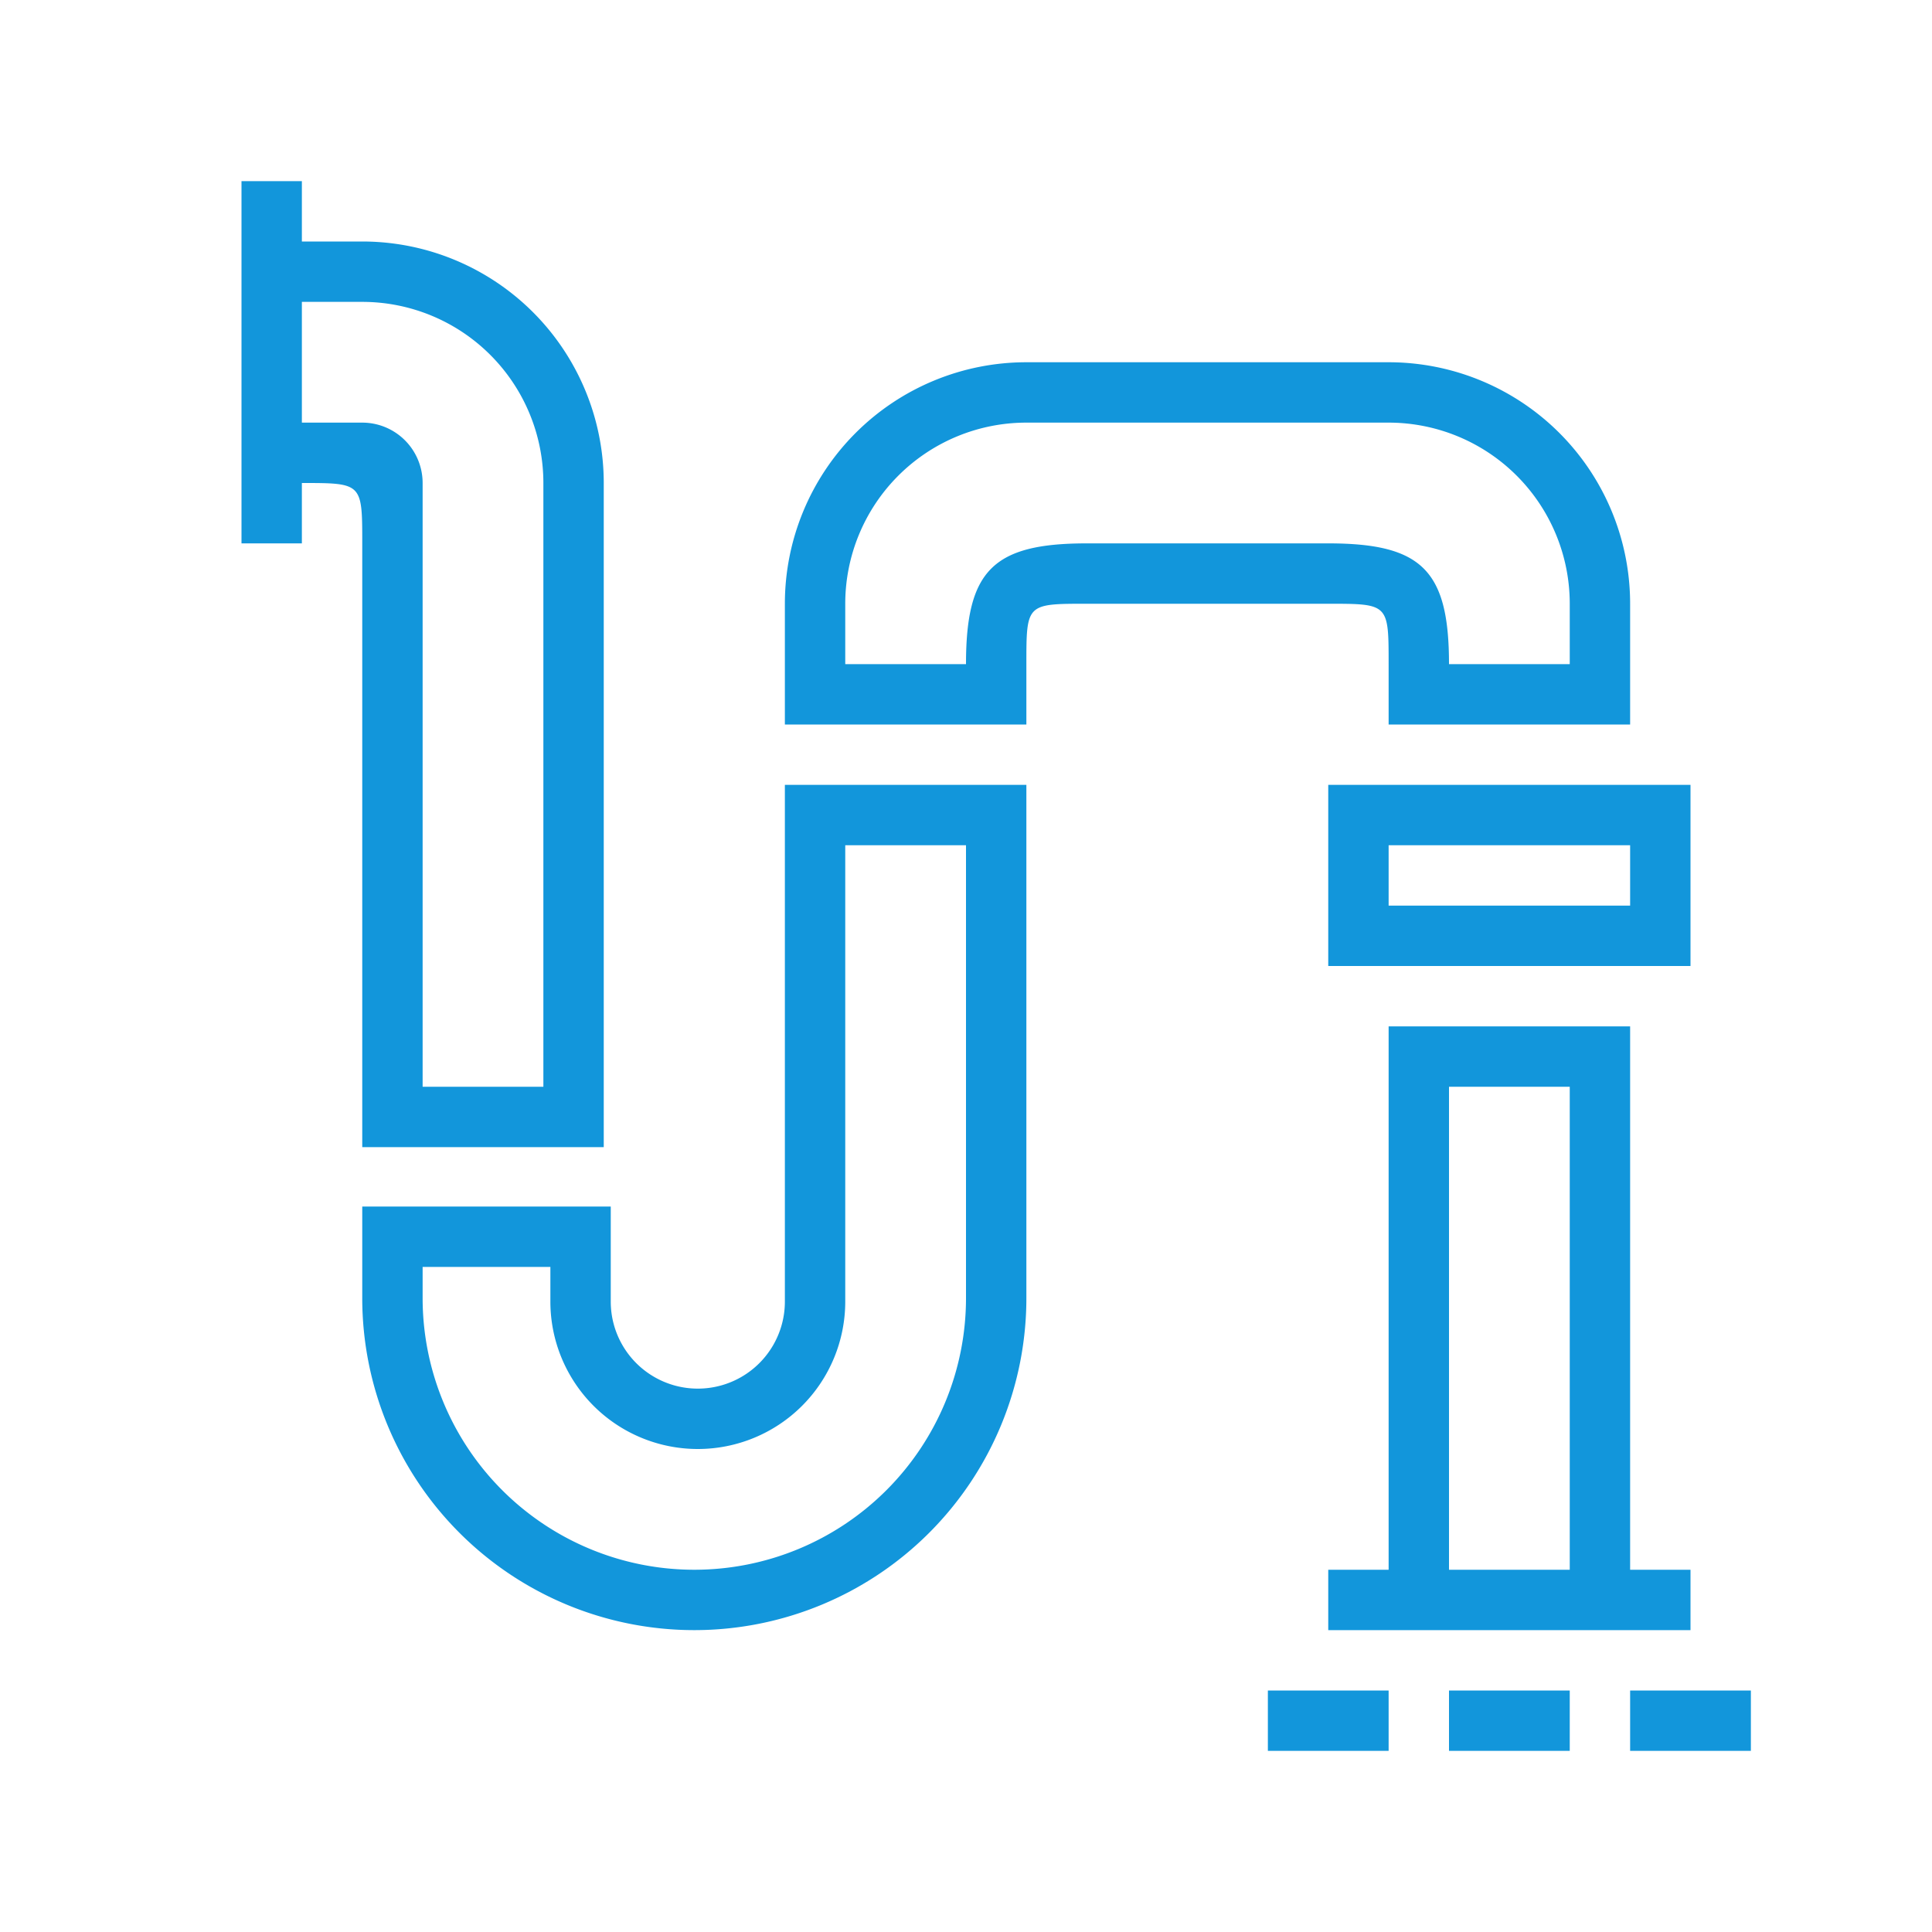 <?xml version="1.0" standalone="no"?><!DOCTYPE svg PUBLIC "-//W3C//DTD SVG 1.1//EN" "http://www.w3.org/Graphics/SVG/1.1/DTD/svg11.dtd"><svg t="1649410507781" class="icon" viewBox="0 0 1024 1024" version="1.1" xmlns="http://www.w3.org/2000/svg" p-id="5976" data-darkreader-inline-fill="" xmlns:xlink="http://www.w3.org/1999/xlink" width="200" height="200"><defs><style type="text/css">@font-face { font-family: feedback-iconfont; src: url("//at.alicdn.com/t/font_1031158_u69w8yhxdu.woff2?t=1630033759944") format("woff2"), url("//at.alicdn.com/t/font_1031158_u69w8yhxdu.woff?t=1630033759944") format("woff"), url("//at.alicdn.com/t/font_1031158_u69w8yhxdu.ttf?t=1630033759944") format("truetype"); }
</style></defs><path d="M160 288H128V96h32v32h32a128 128 0 0 1 128 128v352H192V288c0-32 0-32-32-32v32z m512 608h64v32h-64v-32z m96 0h64v32h-64v-32z m96 0h64v32h-64v-32z m0-64h32v32h-192v-32h32v-288h128v288zM416 416h128v272a176 176 0 0 1-352 0v-48.512h131.712v50.368a46.144 46.144 0 0 0 92.288 0V416z m32 273.856a78.144 78.144 0 1 1-156.288 0v-18.368H224v16.512a144 144 0 1 0 288 0V448h-64v241.856zM736 384v-32c0-32 0-32-32-32h-128c-32 0-32 0-32 32v32h-128v-64a128 128 0 0 1 128-128h192a128 128 0 0 1 128 128v64h-128z m96-32v-32a96 96 0 0 0-96-96h-192a96 96 0 0 0-96 96v32h64c0-49.664 14.336-64 64-64h128c49.664 0 64 14.336 64 64h64z m-128 64h192v96h-192v-96z m32 32v32h128v-32h-128z m32 128v256h64v-256h-64zM288 256a96 96 0 0 0-96-96H160v64h32a32 32 0 0 1 32 32v320h64V256z" p-id="5977" fill="#1296db" data-darkreader-inline-fill="" style="--darkreader-inline-fill:#0e78af;"></path></svg>